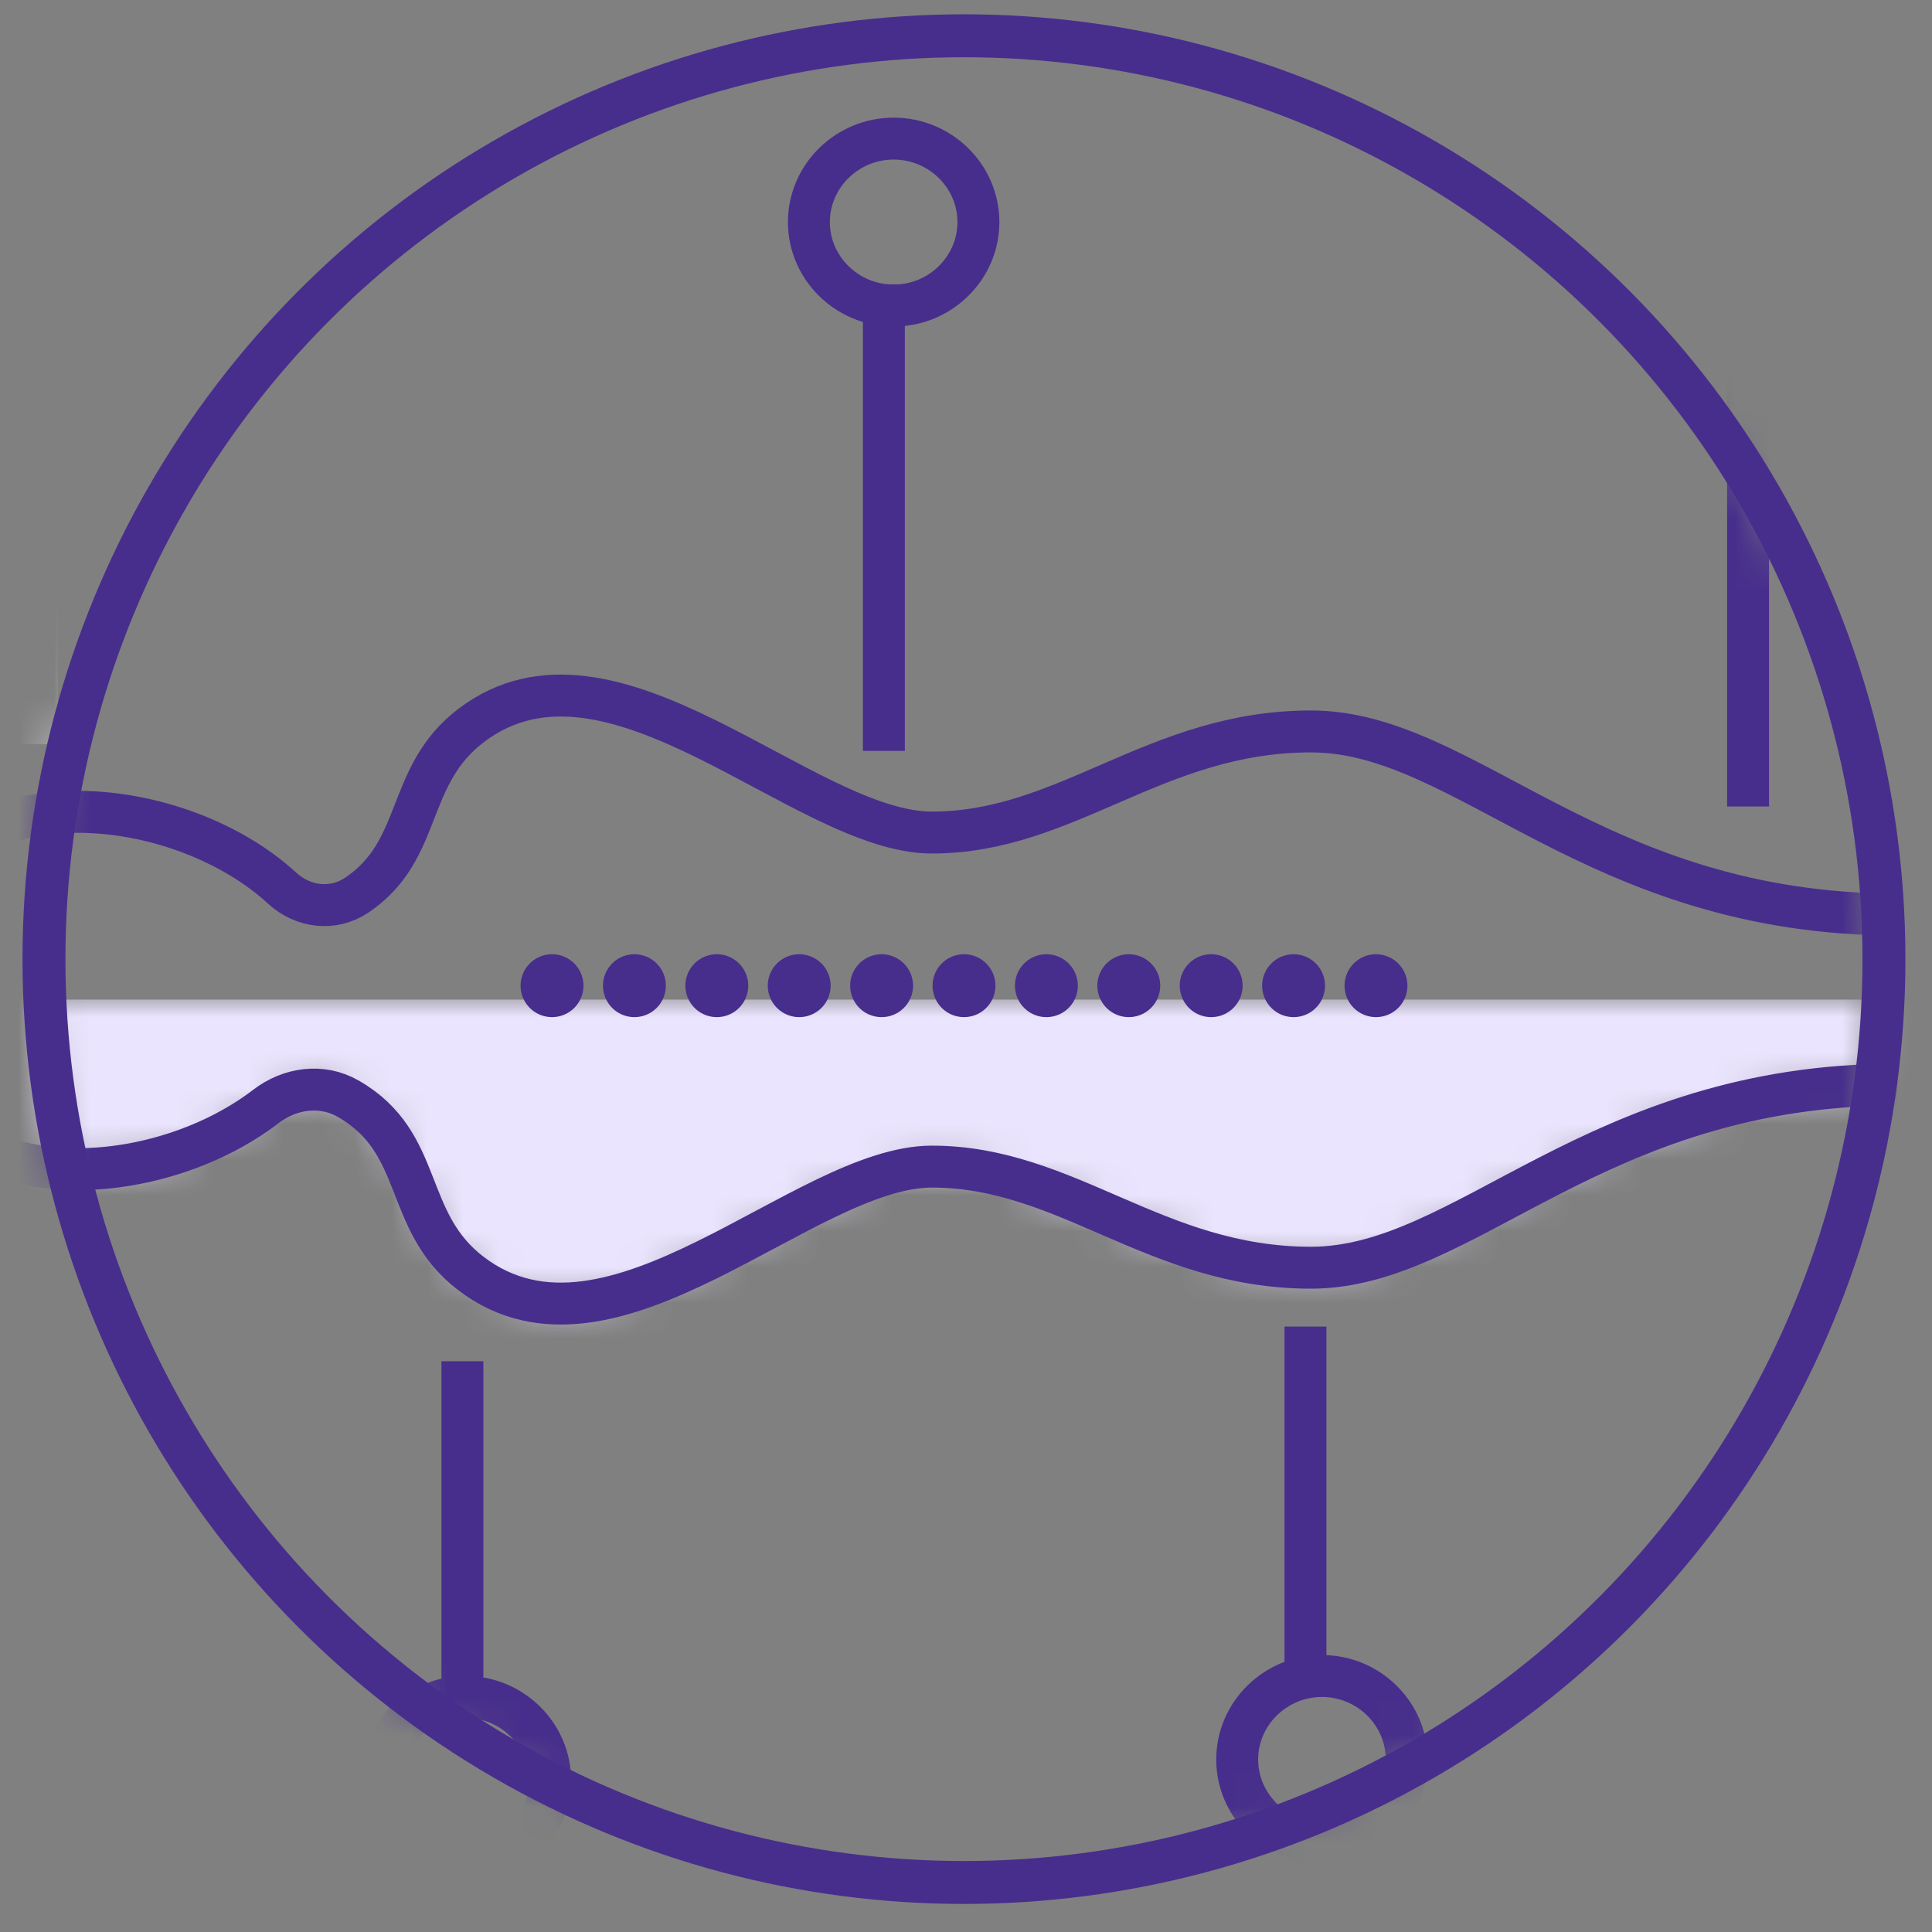 <svg xmlns="http://www.w3.org/2000/svg" xmlns:xlink="http://www.w3.org/1999/xlink" width="54" height="54" viewBox="0 0 54 54"><rect x="0" y="0" width="54" height="54" fill="#808080" stroke="none"/><defs><ellipse id="a" cx="25.714" cy="25.808" rx="25.714" ry="25.808"/><path id="c" d="M.497.018c.11 2.64 1.926 4.74 5.245 4.74 1.887 0 3.863-.68 5.258-1.751.677-.519 1.567-.64 2.3-.22 2.167 1.239 1.508 3.425 3.442 4.893 3.931 2.986 9.297-2.994 12.874-2.994 3.788 0 6.248 2.826 10.598 2.826 4.348 0 7.905-5.118 16.393-5.118V.018H.497z"/></defs><g fill="none" fill-rule="evenodd" transform="translate(1 1)"><mask id="b" fill="#fff"><use xlink:href="#a"/></mask><g mask="url(#b)"><g transform="translate(-4.571 26.921)"><mask id="d" fill="#fff"><use xlink:href="#c"/></mask><path fill="#EAE4FE" mask="url(#d)" d="M-5.891 42.938H58.22V.018H-5.891z"/></g><path stroke="#472E8C" stroke-width="1.172" d="M52.035 24.562c-8.486 0-12.043-5.118-16.392-5.118-4.35 0-6.81 2.826-10.597 2.826-3.578 0-8.944-5.979-12.876-2.994-1.858 1.412-1.322 3.487-3.2 4.745-.658.442-1.5.342-2.088-.2-1.398-1.288-3.609-2.13-5.71-2.13-3.426 0-5.251 2.235-5.251 4.993 0 2.758 1.825 4.994 5.25 4.994 1.887 0 3.863-.68 5.258-1.75.676-.52 1.567-.64 2.302-.22 2.164 1.238 1.506 3.424 3.44 4.893 3.93 2.985 9.297-2.994 12.875-2.994 3.787 0 6.247 2.826 10.597 2.826 4.349 0 7.906-5.118 16.392-5.118"/><path stroke="#472E8C" stroke-dasharray="0 2.303" stroke-linecap="round" stroke-width="1.758" d="M14.429 26.55h24.308"/><path stroke="#FFF" stroke-width="1.172" d="M.036 6.873v12.929"/><path d="M.036 2.874c-1.303 0-2.37 1.05-2.37 2.333 0 1.284 1.067 2.333 2.37 2.333 1.303 0 2.368-1.05 2.368-2.333 0-1.283-1.065-2.333-2.368-2.333"/><path stroke="#FFF" stroke-width="1.172" d="M.036 2.874c-1.303 0-2.37 1.05-2.37 2.333 0 1.284 1.067 2.333 2.37 2.333 1.303 0 2.368-1.05 2.368-2.333 0-1.283-1.065-2.333-2.368-2.333z"/><path stroke="#472E8C" stroke-width="1.172" d="M11.924 46.38v-9.333"/><path d="M12.007 51.095c1.303 0 2.369-1.05 2.369-2.333 0-1.283-1.066-2.333-2.37-2.333-1.302 0-2.368 1.05-2.368 2.333 0 1.283 1.066 2.333 2.369 2.333"/><path stroke="#472E8C" stroke-width="1.172" d="M12.007 51.095c1.303 0 2.369-1.05 2.369-2.333 0-1.283-1.066-2.333-2.37-2.333-1.302 0-2.368 1.05-2.368 2.333 0 1.283 1.066 2.333 2.369 2.333zM47.859 6.948v14.594"/><path d="M47.92 2.874c1.304 0 2.37 1.05 2.37 2.333 0 1.284-1.066 2.333-2.37 2.333-1.303 0-2.368-1.05-2.368-2.333 0-1.283 1.065-2.333 2.369-2.333"/><path stroke="#FFF" stroke-width="1.172" d="M47.92 2.874c1.304 0 2.37 1.05 2.37 2.333 0 1.284-1.066 2.333-2.37 2.333-1.303 0-2.368-1.05-2.368-2.333 0-1.283 1.065-2.333 2.369-2.333z"/><path stroke="#472E8C" stroke-width="1.172" d="M35.488 45.905v-9.827"/><path d="M35.95 50.511c-1.304 0-2.37-1.05-2.37-2.333 0-1.283 1.066-2.333 2.37-2.333 1.303 0 2.368 1.05 2.368 2.333 0 1.283-1.065 2.333-2.369 2.333"/><path stroke="#472E8C" stroke-width="1.172" d="M35.95 50.511c-1.304 0-2.37-1.05-2.37-2.333 0-1.283 1.066-2.333 2.37-2.333 1.303 0 2.368 1.05 2.368 2.333 0 1.283-1.065 2.333-2.369 2.333zM23.705 6.948v13.04"/><path d="M23.978 2.874c-1.303 0-2.369 1.05-2.369 2.333 0 1.284 1.066 2.333 2.37 2.333 1.302 0 2.368-1.05 2.368-2.333 0-1.283-1.066-2.333-2.369-2.333"/><path stroke="#472E8C" stroke-width="1.172" d="M23.978 2.874c-1.303 0-2.369 1.05-2.369 2.333 0 1.284 1.066 2.333 2.37 2.333 1.302 0 2.368-1.05 2.368-2.333 0-1.283-1.066-2.333-2.369-2.333z"/></g><ellipse cx="25.943" cy="25.808" stroke="#472E8C" stroke-width="1.2" rx="25.714" ry="25.808"/></g></svg>